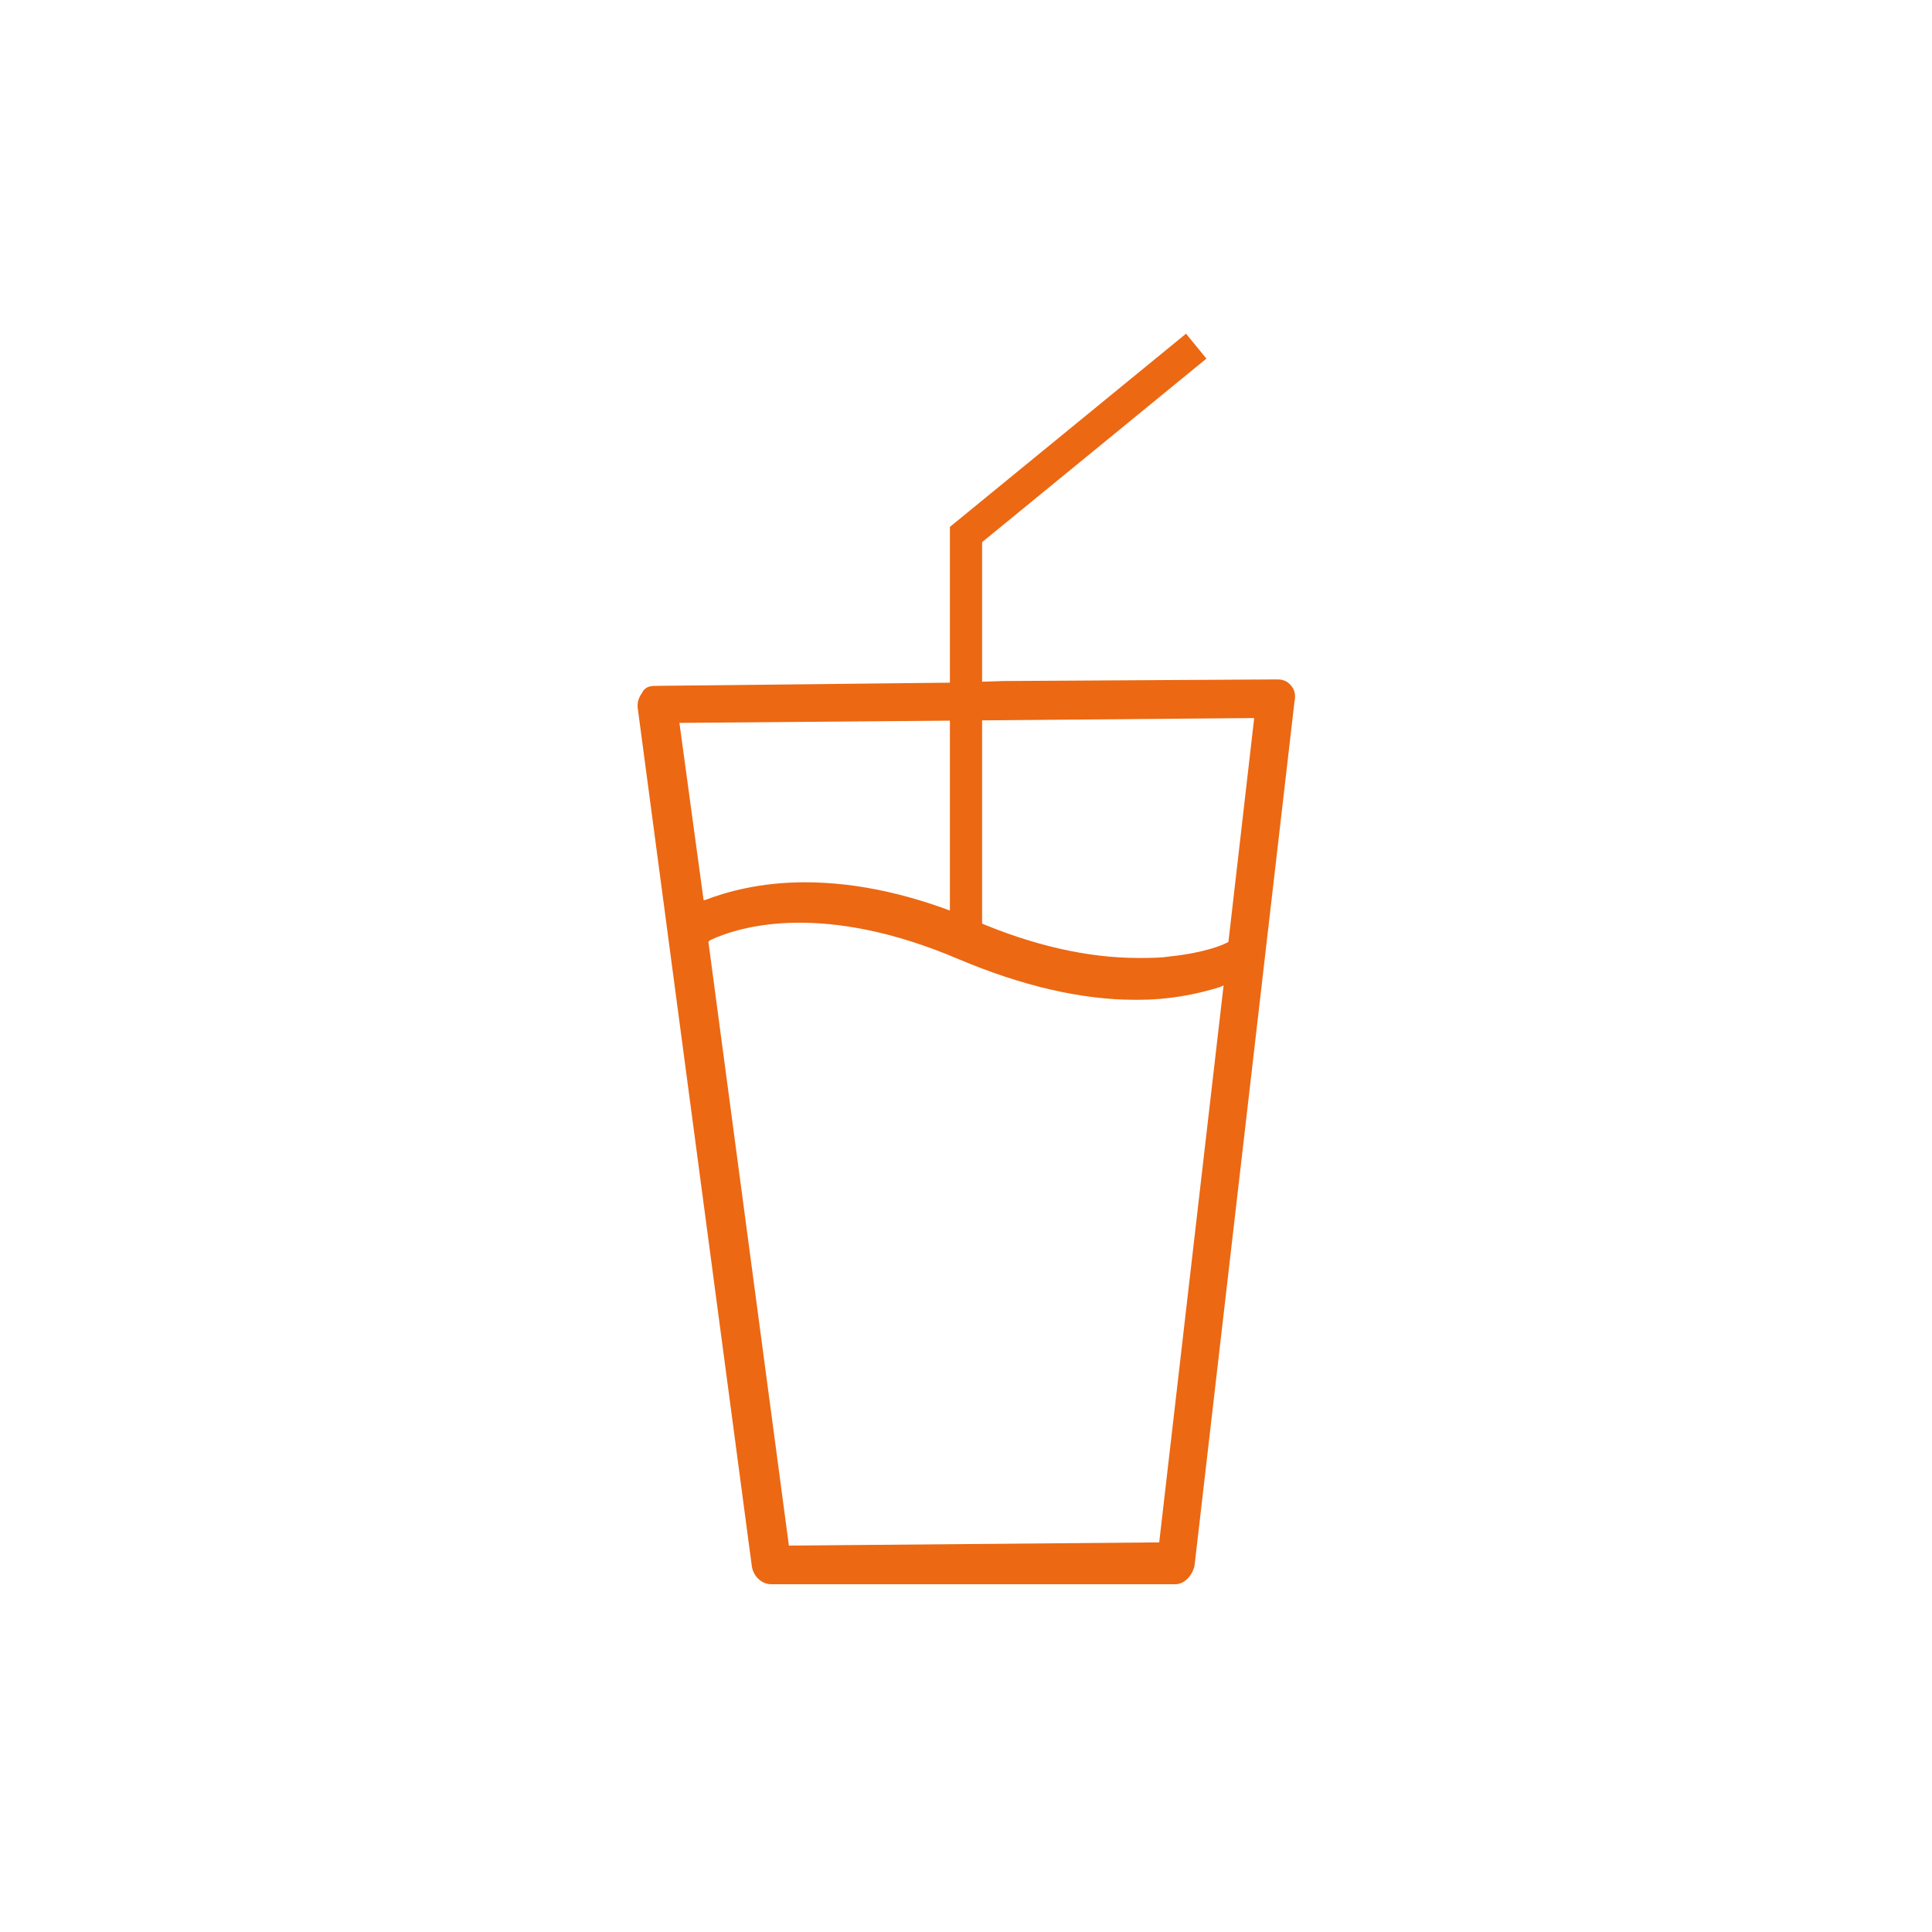 
                                               <svg version="1.1" id="Calque_6" xmlns="http://www.w3.org/2000/svg" xmlns:xlink="http://www.w3.org/1999/xlink" x="0px" y="0px"
                                    viewBox="0 0 120 120" style="enable-background:new 0 0 120 120;" xml:space="preserve">
                                    <style type="text/css">
                                       .st0{fill:#ec6813;}
                                       .st1{fill:none;stroke:#ec6813;stroke-width:2;stroke-miterlimit:10;}
                                    </style>
                                    <g>
                                       <path class="st0" d="M59.2,42.4l-18.4,0.2c-0.3,0-0.7,0-0.9,0.4c-0.2,0.3-0.3,0.5-0.3,0.9l7.1,53.4c0.1,0.6,0.6,1.1,1.2,1.1l25.1,0
                                          c0.6,0,1.1-0.6,1.2-1.2l6.2-53.6c0.1-0.4,0-0.8-0.2-1c-0.3-0.4-0.7-0.4-0.9-0.4l-17,0.1L59.2,42.4z M44.1,58.4
                                          c1.9-0.9,7.1-2.4,15.5,1.2c3.8,1.6,7.5,2.5,10.9,2.5h0.2c1.8,0,3.5-0.3,5.1-0.8l0.2-0.1l-4,34.6l-23,0.2l-5-37.5L44.1,58.4z
                                          M76.3,58.5c-0.3,0.2-1.6,0.7-3.6,0.9c-0.6,0.1-1.3,0.1-1.9,0.1h-0.1c-3.2,0-6.6-0.8-10.1-2.3c-3.7-1.6-7.3-2.4-10.6-2.4
                                          c-2.8,0-4.9,0.6-6.2,1.1l-0.1,0l-1.5-11l35.7-0.3L76.3,58.5L76.3,58.5z"/>
                                       <polyline class="st1" points="60,58.3 60,33.2 74.3,21.5 	"/>
                                    </g>
                                 </svg>